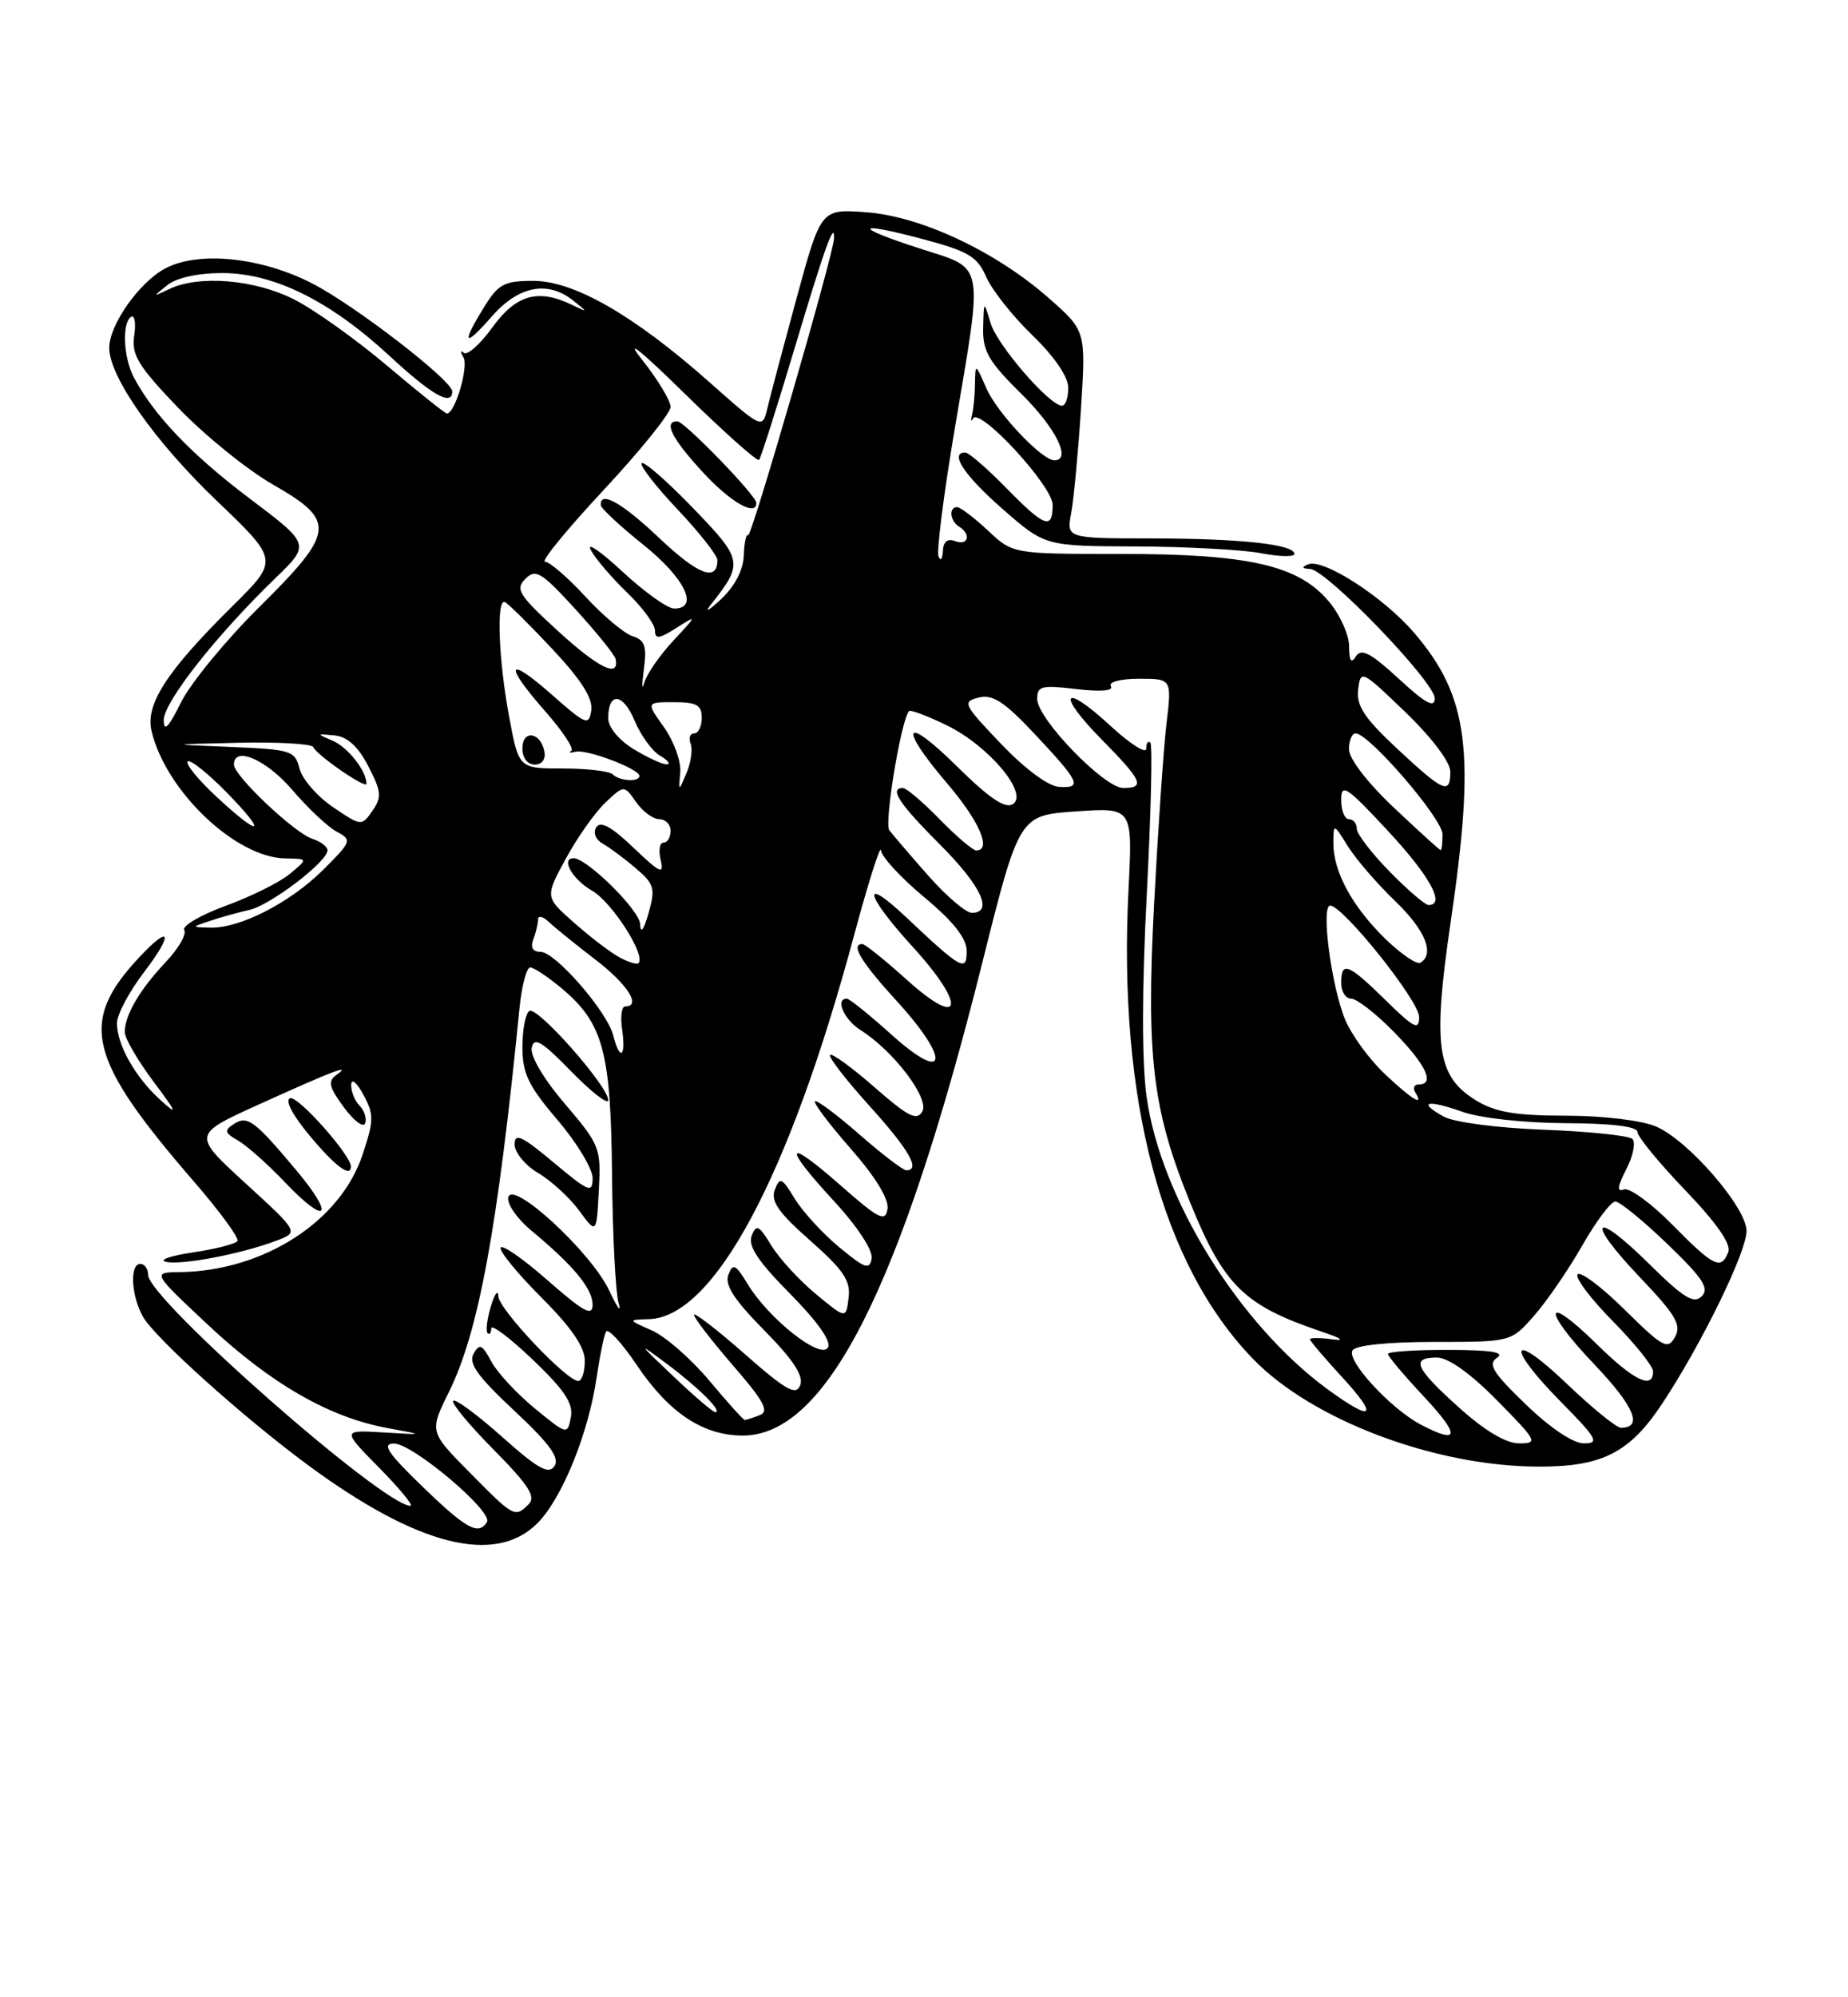 <?xml version="1.0" encoding="UTF-8" standalone="no"?>
<!DOCTYPE svg PUBLIC "-//W3C//DTD SVG 1.1//EN" "http://www.w3.org/Graphics/SVG/1.1/DTD/svg11.dtd" >
<svg xmlns="http://www.w3.org/2000/svg" xmlns:xlink="http://www.w3.org/1999/xlink" version="1.1" viewBox="0 0 237 256">
 <g >
 <path fill="currentColor"
d=" M 68.92 195.24 C 72.08 192.07 75.49 183.69 76.53 176.46 C 76.93 173.73 77.47 171.13 77.73 170.67 C 78.00 170.22 79.77 172.15 81.67 174.97 C 85.79 181.09 90.15 183.99 95.25 184.00 C 105.94 184.01 115.52 165.13 125.95 123.50 C 130.71 104.50 130.71 104.50 137.99 104.00 C 145.26 103.50 145.26 103.50 144.73 113.97 C 143.35 140.94 148.97 162.10 160.73 174.21 C 168.32 182.03 184.01 187.94 197.28 187.98 C 205.48 188.01 209.00 186.21 213.19 179.88 C 218.24 172.24 224.00 160.45 223.99 157.77 C 223.98 154.75 216.46 146.09 212.34 144.37 C 210.47 143.59 205.52 143.00 200.78 143.00 C 194.34 142.99 191.79 142.56 189.31 141.05 C 184.27 137.97 183.71 134.09 186.03 118.27 C 189.26 96.33 188.38 89.30 181.36 81.11 C 177.44 76.53 169.72 71.55 167.76 72.33 C 166.89 72.69 166.96 72.87 168.01 72.92 C 170.14 73.03 184.00 87.41 184.00 89.51 C 184.00 90.81 182.81 90.16 179.39 87.00 C 175.79 83.69 174.58 83.05 173.90 84.12 C 173.28 85.11 173.03 84.73 173.02 82.83 C 173.01 81.36 171.84 78.78 170.42 77.09 C 166.52 72.45 160.16 71.00 143.76 71.00 C 129.89 71.00 129.89 71.00 126.70 68.00 C 124.94 66.36 123.16 65.01 122.75 65.00 C 121.65 65.00 121.83 66.78 123.00 67.50 C 124.58 68.47 124.17 70.00 122.50 69.36 C 121.51 68.98 120.97 69.42 120.92 70.64 C 120.88 71.66 120.63 71.97 120.36 71.32 C 120.10 70.67 121.03 63.31 122.44 54.97 C 126.12 33.19 126.38 34.56 118.02 31.87 C 109.27 29.05 109.56 28.30 118.47 30.68 C 124.20 32.21 125.35 32.90 126.47 35.48 C 127.19 37.14 129.85 40.51 132.39 42.96 C 135.23 45.71 137.00 48.29 137.00 49.71 C 137.00 50.97 136.64 52.00 136.20 52.00 C 134.60 52.00 127.89 44.25 127.04 41.41 C 126.17 38.50 126.17 38.50 126.09 42.04 C 126.01 45.01 126.80 46.36 131.00 50.50 C 135.41 54.84 137.47 59.00 135.22 59.00 C 133.62 59.00 127.87 52.92 126.50 49.77 C 125.10 46.56 125.08 46.55 125.04 49.17 C 125.02 50.64 124.85 52.44 124.66 53.17 C 124.48 53.90 124.53 54.12 124.78 53.65 C 125.60 52.11 135.00 62.29 135.00 64.71 C 135.00 67.96 134.00 67.60 129.00 62.50 C 126.57 60.02 124.23 58.00 123.79 58.00 C 121.72 58.00 123.66 60.94 128.59 65.25 C 134.02 70.00 134.02 70.00 145.76 70.04 C 152.22 70.07 159.41 70.46 161.75 70.91 C 164.09 71.36 166.00 71.40 166.00 71.00 C 166.00 69.77 159.08 69.02 147.64 69.01 C 136.77 69.00 136.77 69.00 137.38 65.75 C 137.71 63.96 138.27 57.98 138.63 52.45 C 139.27 42.40 139.27 42.40 134.48 38.19 C 127.70 32.22 118.06 27.70 111.03 27.20 C 105.29 26.78 105.29 26.78 102.18 38.14 C 100.48 44.39 98.79 50.74 98.43 52.26 C 97.78 55.01 97.78 55.01 91.00 49.00 C 81.33 40.43 73.63 36.00 68.39 36.00 C 64.67 36.00 63.91 36.40 62.08 39.37 C 59.11 44.18 59.51 44.63 63.10 40.53 C 66.54 36.62 70.27 35.92 73.56 38.56 C 75.43 40.06 75.43 40.07 73.32 39.06 C 69.00 36.97 66.18 37.77 63.14 41.97 C 61.56 44.15 59.91 45.61 59.47 45.22 C 59.04 44.82 59.02 45.09 59.44 45.81 C 60.12 47.00 58.36 53.00 57.32 53.00 C 57.08 53.00 53.65 50.26 49.69 46.91 C 45.74 43.57 40.38 39.74 37.78 38.41 C 32.72 35.82 25.50 35.21 21.68 37.06 C 19.57 38.07 19.57 38.06 21.44 36.56 C 22.63 35.60 25.37 35.00 28.49 35.00 C 35.14 35.00 42.34 38.57 49.97 45.63 C 55.39 50.65 58.00 52.13 58.00 50.17 C 58.00 48.78 45.65 39.24 40.12 36.37 C 33.60 32.99 25.57 32.14 21.26 34.37 C 17.91 36.10 13.99 41.63 14.01 44.62 C 14.03 48.31 19.88 56.62 27.76 64.15 C 35.76 71.80 35.76 71.80 29.85 77.65 C 21.37 86.03 18.61 90.29 19.44 93.72 C 21.30 101.45 30.27 109.96 36.64 110.03 C 39.50 110.07 39.50 110.07 37.17 112.01 C 35.89 113.08 32.18 114.92 28.94 116.10 C 25.69 117.29 23.31 118.69 23.63 119.21 C 23.96 119.74 22.88 121.60 21.23 123.34 C 17.92 126.84 16.00 130.12 16.00 132.29 C 16.00 133.07 17.65 135.91 19.67 138.61 C 22.71 142.66 22.87 143.07 20.58 141.00 C 17.35 138.08 15.00 133.92 15.00 131.13 C 15.00 130.04 16.57 127.09 18.49 124.58 C 22.32 119.56 21.88 118.38 17.81 122.75 C 10.09 131.03 11.23 135.68 24.87 151.44 C 28.18 155.26 30.69 158.69 30.46 159.06 C 30.23 159.43 27.67 160.09 24.77 160.52 C 21.87 160.95 20.30 161.49 21.27 161.73 C 23.23 162.20 30.97 160.72 35.45 159.02 C 38.33 157.93 38.33 157.93 31.50 151.68 C 24.68 145.43 24.68 145.43 33.09 141.61 C 42.73 137.24 45.24 136.28 43.13 137.79 C 42.01 138.59 42.19 139.34 44.11 141.94 C 45.40 143.69 46.63 144.60 46.84 143.97 C 47.05 143.34 46.72 142.32 46.11 141.71 C 45.50 141.10 45.02 139.90 45.04 139.05 C 45.06 138.16 45.73 138.70 46.60 140.31 C 47.97 142.83 47.96 143.60 46.50 147.99 C 43.65 156.58 33.80 162.90 23.07 163.05 C 19.50 163.09 19.50 163.09 26.76 169.89 C 34.76 177.37 42.24 181.67 49.65 183.03 C 54.50 183.92 54.50 183.92 49.18 183.60 C 43.85 183.28 43.85 183.28 48.64 188.14 C 51.27 190.81 53.07 193.00 52.63 193.00 C 49.15 193.00 19.00 166.48 19.00 163.42 C 19.00 162.64 18.55 162.00 18.00 162.00 C 16.62 162.00 16.81 166.03 18.32 168.74 C 19.81 171.44 31.18 181.65 39.50 187.79 C 53.55 198.14 63.49 200.66 68.92 195.24 Z  M 38.06 150.07 C 32.63 143.59 31.73 142.92 29.97 144.08 C 28.73 144.89 28.81 145.21 30.50 146.17 C 31.60 146.79 34.30 149.18 36.50 151.49 C 41.88 157.15 43.07 156.06 38.06 150.07 Z  M 45.00 149.51 C 45.00 148.05 38.22 140.43 37.21 140.76 C 36.50 141.00 37.50 142.91 39.73 145.58 C 43.00 149.50 45.00 150.99 45.00 149.51 Z  M 54.16 190.52 C 49.70 186.21 48.93 185.04 50.52 185.02 C 52.90 185.00 63.27 193.75 62.45 195.08 C 61.37 196.84 59.79 195.97 54.16 190.52 Z  M 60.25 188.75 C 55.06 183.50 55.06 183.50 57.57 178.42 C 61.38 170.72 63.82 157.50 66.62 129.25 C 66.91 126.36 67.53 124.00 68.00 124.00 C 68.46 124.00 70.29 125.22 72.06 126.70 C 77.36 131.16 78.34 134.80 78.49 150.50 C 78.56 158.20 78.94 165.62 79.33 167.00 C 79.72 168.38 79.19 167.67 78.14 165.43 C 75.84 160.52 65.67 151.14 65.18 153.48 C 65.00 154.32 66.34 156.24 68.17 157.75 C 73.57 162.23 76.00 165.17 76.00 167.23 C 76.00 168.78 74.87 168.17 70.25 164.12 C 67.09 161.34 64.37 159.45 64.20 159.92 C 64.04 160.39 66.40 163.27 69.45 166.32 C 73.30 170.17 75.00 172.66 75.00 174.43 C 75.00 175.85 74.62 177.00 74.16 177.00 C 72.66 177.00 64.00 167.84 63.91 166.15 C 63.87 165.24 63.43 165.83 62.95 167.45 C 62.46 169.07 62.28 170.61 62.53 170.87 C 62.79 171.12 63.00 170.85 63.00 170.26 C 63.00 169.68 65.40 171.48 68.33 174.28 C 72.42 178.18 73.55 179.90 73.21 181.66 C 72.78 183.92 72.72 183.91 68.57 180.51 C 66.26 178.61 63.75 175.91 63.00 174.49 C 61.83 172.31 61.49 172.16 60.73 173.52 C 60.05 174.74 61.25 176.42 65.94 180.80 C 70.49 185.05 71.81 186.86 71.11 187.91 C 70.37 189.03 69.00 188.27 64.41 184.18 C 61.23 181.35 58.41 179.26 58.12 179.54 C 57.84 179.82 60.18 182.65 63.32 185.82 C 67.78 190.33 68.76 191.84 67.81 192.79 C 66.04 194.56 65.91 194.48 60.25 188.75 Z  M 72.47 141.51 C 69.75 138.34 67.98 135.35 68.19 134.30 C 68.48 132.85 69.48 133.45 73.27 137.34 C 75.87 140.00 78.00 141.65 78.00 141.00 C 78.00 139.22 68.91 128.94 67.89 129.57 C 67.40 129.87 67.00 131.96 67.00 134.20 C 67.00 137.59 67.76 139.18 71.50 143.55 C 73.97 146.45 76.00 149.80 76.00 151.00 C 76.00 152.98 75.53 152.79 71.00 149.00 C 66.93 145.59 66.00 145.16 66.00 146.69 C 66.00 147.72 67.36 149.37 69.02 150.35 C 70.68 151.33 73.05 153.50 74.27 155.16 C 76.50 158.19 76.50 158.19 76.80 152.56 C 77.09 147.15 76.93 146.74 72.47 141.51 Z  M 187.11 180.41 C 181.46 175.33 180.88 174.00 184.28 174.00 C 185.73 174.00 188.57 176.02 192.00 179.50 C 197.14 184.71 197.29 185.00 194.82 185.00 C 193.13 185.00 190.42 183.38 187.11 180.41 Z  M 195.68 180.01 C 191.42 175.90 190.77 174.84 192.00 174.02 C 193.06 173.32 191.21 173.03 185.75 173.02 C 181.49 173.01 178.00 173.24 178.00 173.54 C 178.00 173.84 180.09 176.32 182.64 179.04 C 187.31 184.04 187.17 185.19 182.20 182.59 C 178.36 180.57 172.65 174.38 173.45 173.09 C 173.86 172.42 177.95 172.00 183.96 172.00 C 193.79 172.00 193.79 172.00 196.74 168.64 C 198.37 166.79 201.15 162.74 202.92 159.64 C 204.69 156.54 206.60 154.00 207.16 154.00 C 207.72 154.00 210.72 156.45 213.84 159.45 C 218.39 163.82 219.25 165.14 218.24 166.15 C 217.23 167.17 215.92 166.36 211.52 162.02 C 204.26 154.85 203.23 156.29 210.31 163.71 C 214.93 168.56 215.68 169.83 214.81 171.37 C 213.88 173.04 213.28 172.72 208.41 167.92 C 205.46 165.00 202.73 162.94 202.33 163.33 C 201.94 163.73 203.95 166.41 206.81 169.31 C 209.66 172.20 212.00 175.11 212.00 175.78 C 212.00 178.15 209.52 176.95 204.81 172.31 C 197.96 165.57 197.68 167.76 204.48 174.89 C 209.61 180.28 210.75 183.00 207.87 183.00 C 207.31 183.00 204.18 180.46 200.93 177.35 C 193.62 170.38 193.01 172.42 200.22 179.72 C 204.81 184.37 205.16 185.00 203.14 185.00 C 201.75 185.00 198.82 183.04 195.68 180.01 Z  M 90.96 176.95 C 88.63 174.17 85.32 171.28 83.61 170.53 C 80.50 169.16 80.50 169.16 83.22 169.08 C 91.57 168.83 101.20 150.86 109.50 120.00 C 111.35 113.12 112.92 108.17 112.99 109.00 C 113.06 109.83 115.56 112.53 118.53 115.00 C 122.26 118.10 123.95 120.24 123.97 121.87 C 124.00 124.64 123.30 124.25 116.25 117.60 C 110.34 112.02 110.92 114.66 117.08 121.39 C 123.96 128.93 123.44 132.00 116.35 125.63 C 113.52 123.08 110.93 121.00 110.60 121.00 C 109.03 121.00 110.43 123.31 115.08 128.39 C 121.96 135.93 121.44 139.00 114.35 132.63 C 111.52 130.08 108.93 128.00 108.60 128.00 C 107.07 128.00 108.24 130.69 110.35 132.02 C 114.59 134.69 119.22 140.78 118.29 142.45 C 117.59 143.70 116.49 143.15 112.17 139.37 C 109.27 136.83 106.70 134.96 106.45 135.21 C 106.21 135.46 108.48 138.40 111.50 141.74 C 116.60 147.38 118.11 150.00 116.23 150.00 C 115.81 150.00 113.09 147.92 110.19 145.38 C 107.28 142.84 104.73 140.94 104.51 141.15 C 104.30 141.37 106.37 144.12 109.13 147.26 C 112.30 150.88 114.02 153.70 113.82 154.96 C 113.54 156.68 112.73 156.27 107.75 151.89 C 100.66 145.65 100.29 146.74 107.04 154.04 C 109.94 157.18 111.95 160.25 111.79 161.28 C 111.54 162.81 110.95 162.61 107.63 159.86 C 105.50 158.10 102.94 155.30 101.92 153.64 C 100.28 150.93 100.01 150.81 99.37 152.49 C 98.81 153.95 99.82 155.41 103.91 159.01 C 108.19 162.79 109.11 164.15 108.83 166.35 C 108.50 169.06 108.50 169.06 104.63 165.86 C 102.50 164.10 99.94 161.30 98.92 159.64 C 97.34 157.03 96.99 156.86 96.40 158.39 C 95.90 159.69 97.20 161.66 101.33 165.83 C 104.89 169.44 106.66 171.95 106.17 172.73 C 105.21 174.27 98.62 169.06 95.92 164.64 C 94.34 162.03 93.99 161.86 93.41 163.39 C 92.91 164.68 94.14 166.59 98.00 170.50 C 101.72 174.27 103.08 176.34 102.63 177.53 C 102.09 178.93 100.85 178.24 95.49 173.53 C 91.92 170.39 89.00 168.15 89.00 168.53 C 89.00 168.91 91.25 171.83 94.00 175.01 C 98.00 179.62 98.69 180.91 97.42 181.39 C 96.55 181.73 95.69 182.00 95.51 182.00 C 95.33 182.00 93.28 179.73 90.96 176.95 Z  M 86.35 176.40 C 81.73 172.03 81.70 171.95 85.60 174.87 C 89.63 177.88 92.75 181.00 91.72 181.00 C 91.43 181.00 89.01 178.93 86.35 176.40 Z  M 170.40 178.17 C 158.96 169.87 148.83 153.54 147.04 140.53 C 146.43 136.06 146.44 126.75 147.07 114.64 C 147.61 104.23 147.82 95.48 147.53 95.19 C 147.24 94.90 147.00 95.25 147.00 95.96 C 147.00 96.67 144.94 95.36 142.42 93.04 C 136.29 87.38 135.39 88.80 141.31 94.81 C 146.51 100.08 146.91 101.00 144.05 101.00 C 141.62 101.00 133.05 92.16 133.02 89.61 C 133.00 87.93 133.55 87.79 138.03 88.32 C 141.13 88.68 142.84 88.55 142.47 87.96 C 142.13 87.41 143.66 87.00 146.08 87.00 C 150.28 87.00 150.28 87.00 149.60 92.75 C 149.22 95.91 148.51 106.38 148.00 116.00 C 146.99 135.48 147.81 142.27 152.62 154.10 C 156.97 164.81 159.53 167.32 169.50 170.68 C 172.14 171.57 172.56 171.90 170.75 171.65 C 169.24 171.45 168.00 171.45 168.00 171.66 C 168.00 171.87 169.86 174.06 172.13 176.52 C 176.83 181.63 176.11 182.32 170.40 178.17 Z  M 214.48 156.98 C 211.76 154.22 208.96 152.18 208.26 152.45 C 207.33 152.81 207.42 152.09 208.57 149.86 C 209.45 148.16 209.79 146.42 209.34 145.98 C 208.88 145.55 203.78 145.02 198.00 144.80 C 192.07 144.58 186.48 143.85 185.16 143.12 C 181.72 141.22 183.00 140.89 187.54 142.50 C 189.81 143.31 195.44 143.93 200.75 143.96 C 206.71 143.98 210.00 144.39 210.00 145.09 C 210.00 145.68 212.75 149.04 216.12 152.55 C 220.12 156.71 222.04 159.46 221.65 160.46 C 220.74 162.84 219.80 162.38 214.48 156.98 Z  M 177.58 137.64 C 175.62 135.79 173.34 132.67 172.52 130.71 C 170.73 126.42 169.37 115.97 170.61 116.07 C 172.35 116.21 182.00 128.30 182.00 130.34 C 182.00 132.11 181.37 131.80 177.71 128.21 C 172.89 123.48 172.00 123.13 172.00 126.00 C 172.00 127.10 172.58 128.00 173.29 128.00 C 174.00 128.00 176.48 129.93 178.79 132.29 C 182.89 136.47 184.08 139.00 181.94 139.00 C 181.36 139.00 181.16 139.45 181.50 140.00 C 182.69 141.92 181.11 140.97 177.58 137.64 Z  M 78.65 132.72 C 77.87 129.65 71.22 122.00 69.32 122.00 C 68.33 122.00 68.00 121.44 68.39 120.42 C 68.73 119.55 69.00 118.39 69.00 117.85 C 69.00 117.30 69.63 117.45 70.40 118.18 C 71.17 118.91 73.85 121.08 76.36 123.00 C 80.50 126.17 82.30 129.00 80.17 129.00 C 79.72 129.00 79.54 130.35 79.79 132.00 C 80.30 135.51 79.48 136.04 78.65 132.72 Z  M 79.38 122.67 C 78.22 122.03 75.61 120.03 73.58 118.23 C 69.89 114.97 69.89 114.97 72.58 110.03 C 74.05 107.32 76.34 104.09 77.65 102.86 C 80.04 100.61 80.04 100.61 81.58 102.81 C 82.42 104.01 83.76 105.00 84.56 105.00 C 85.35 105.00 86.00 105.67 86.00 106.50 C 86.00 107.33 85.59 108.00 85.09 108.00 C 84.60 108.00 84.43 109.01 84.73 110.25 C 85.19 112.16 84.66 111.92 81.25 108.66 C 78.43 105.96 77.01 105.18 76.47 106.04 C 76.03 106.76 76.40 107.64 77.37 108.18 C 78.27 108.69 80.17 110.11 81.59 111.33 C 83.92 113.32 84.07 113.90 83.18 117.02 C 82.54 119.25 82.15 119.75 82.09 118.42 C 82.01 116.65 75.27 110.00 73.56 110.00 C 71.87 110.00 73.42 112.73 75.91 114.15 C 78.48 115.61 82.87 122.46 81.88 123.45 C 81.67 123.66 80.54 123.31 79.38 122.67 Z  M 177.70 120.37 C 173.45 116.24 171.00 111.75 171.00 108.10 C 171.01 105.50 171.01 105.50 172.88 108.50 C 173.92 110.15 176.62 113.28 178.88 115.45 C 182.77 119.18 184.04 122.24 182.17 123.39 C 181.72 123.68 179.71 122.31 177.70 120.37 Z  M 27.00 118.01 C 28.38 117.55 30.62 116.93 32.00 116.62 C 34.66 116.03 42.00 110.44 42.00 108.99 C 42.00 108.52 41.13 107.86 40.08 107.52 C 37.79 106.80 30.00 99.44 30.00 98.00 C 30.00 95.56 34.16 97.36 37.48 101.24 C 39.48 103.58 42.04 105.99 43.17 106.59 C 45.17 107.66 45.11 107.83 41.47 111.46 C 37.27 115.66 30.80 118.99 27.00 118.90 C 24.50 118.84 24.50 118.84 27.00 118.01 Z  M 119.06 112.25 C 116.76 109.64 114.50 107.01 114.05 106.41 C 113.37 105.51 115.55 92.34 116.58 91.14 C 116.75 90.94 118.91 91.75 121.37 92.94 C 126.80 95.57 132.00 101.76 129.88 103.08 C 128.90 103.68 126.84 102.29 122.75 98.25 C 115.92 91.50 115.10 92.95 121.50 100.45 C 125.60 105.25 127.23 109.00 125.20 109.00 C 124.76 109.00 122.65 107.20 120.50 105.00 C 118.35 102.80 116.24 101.00 115.80 101.00 C 113.99 101.00 115.29 102.99 120.50 108.20 C 125.83 113.52 127.46 117.00 124.63 117.00 C 123.87 117.00 121.37 114.86 119.06 112.25 Z  M 178.21 111.71 C 175.89 109.35 174.00 106.88 174.00 106.21 C 174.00 105.55 173.55 105.00 173.00 105.00 C 172.45 105.00 172.00 103.89 172.00 102.53 C 172.00 100.33 172.69 100.79 178.00 106.50 C 183.38 112.29 185.42 116.00 183.21 116.00 C 182.77 116.00 180.52 114.07 178.21 111.71 Z  M 178.75 103.51 C 175.39 100.34 173.00 97.24 173.00 96.04 C 173.00 94.92 173.38 94.00 173.85 94.00 C 175.58 94.00 185.00 104.94 185.00 106.94 C 185.00 108.07 184.89 108.98 184.75 108.96 C 184.61 108.94 181.91 106.49 178.75 103.51 Z  M 27.72 102.08 C 25.40 99.92 23.76 97.90 24.07 97.60 C 24.37 97.29 26.60 99.06 29.02 101.52 C 34.44 107.04 33.48 107.45 27.72 102.08 Z  M 42.69 103.44 C 40.67 102.07 38.75 99.85 38.41 98.51 C 37.84 96.22 37.33 96.06 29.65 95.74 C 21.50 95.41 21.50 95.41 30.67 95.20 C 35.71 95.09 39.98 95.34 40.17 95.75 C 40.63 96.80 47.00 101.19 47.00 100.46 C 47.00 98.82 44.62 95.78 42.68 94.95 C 40.55 94.04 40.55 94.03 42.91 94.26 C 44.55 94.42 45.93 95.68 47.24 98.22 C 48.92 101.46 48.98 102.18 47.76 103.93 C 46.37 105.91 46.33 105.91 42.69 103.44 Z  M 87.24 98.97 C 87.36 97.58 86.42 95.00 85.16 93.22 C 82.86 90.00 82.86 90.00 86.43 90.00 C 89.33 90.00 90.00 90.37 90.00 92.00 C 90.00 93.10 89.56 94.00 89.03 94.00 C 88.50 94.00 88.29 94.59 88.57 95.32 C 88.85 96.04 88.61 97.73 88.05 99.07 C 87.02 101.50 87.02 101.50 87.24 98.97 Z  M 128.38 95.34 C 123.54 90.28 123.38 89.94 125.51 89.41 C 127.30 88.96 128.78 89.92 132.64 94.02 C 138.49 100.25 138.86 101.04 135.83 100.86 C 134.43 100.77 131.45 98.56 128.38 95.34 Z  M 179.18 95.96 C 174.97 92.03 173.93 90.46 174.18 88.38 C 174.49 85.81 174.63 85.88 180.25 91.29 C 183.64 94.56 186.00 97.68 186.00 98.91 C 186.00 101.90 185.15 101.53 179.18 95.96 Z  M 78.58 99.25 C 78.17 98.84 75.29 98.50 72.18 98.50 C 66.54 98.50 66.54 98.50 65.32 92.00 C 63.93 84.62 63.63 76.67 64.75 77.17 C 65.17 77.35 67.90 80.06 70.83 83.18 C 74.54 87.14 76.06 89.52 75.83 91.04 C 75.52 93.06 75.17 92.92 70.75 89.02 C 64.95 83.91 64.56 85.09 70.01 91.27 C 72.21 93.78 73.68 96.02 73.26 96.25 C 72.84 96.48 73.09 96.53 73.81 96.35 C 75.23 95.99 82.00 98.55 82.00 99.45 C 82.00 100.27 79.45 100.12 78.58 99.25 Z  M 69.82 96.33 C 69.34 93.82 67.00 93.48 67.00 95.92 C 67.00 97.15 67.65 98.00 68.57 98.00 C 69.50 98.00 70.01 97.32 69.82 96.33 Z  M 81.25 96.01 C 79.37 94.86 78.00 93.21 78.00 92.07 C 78.00 88.64 79.89 88.80 81.38 92.36 C 82.17 94.25 83.64 96.28 84.66 96.87 C 85.67 97.46 86.05 97.95 85.50 97.97 C 84.95 97.98 83.04 97.10 81.25 96.01 Z  M 21.00 92.30 C 21.00 89.99 27.70 81.47 35.29 74.13 C 39.81 69.77 39.81 69.77 31.97 63.86 C 24.53 58.25 19.70 53.18 17.14 48.32 C 15.82 45.78 15.63 41.35 16.82 40.61 C 17.27 40.33 17.45 41.42 17.21 43.03 C 16.85 45.50 17.71 46.91 22.88 52.30 C 26.24 55.79 31.67 60.19 34.96 62.08 C 43.17 66.78 43.02 68.14 33.21 77.85 C 28.93 82.09 24.43 87.58 23.21 90.03 C 21.62 93.25 21.00 93.88 21.00 92.30 Z  M 82.57 85.83 C 82.97 82.82 82.71 82.04 81.12 81.54 C 80.06 81.20 77.33 78.92 75.07 76.46 C 72.81 74.01 70.48 72.00 69.90 72.00 C 69.31 72.00 72.70 67.86 77.42 62.80 C 82.14 57.74 86.00 52.95 86.00 52.15 C 86.00 51.36 84.35 48.63 82.34 46.10 C 80.04 43.21 82.08 44.83 87.81 50.45 C 92.83 55.37 97.12 59.19 97.35 58.95 C 97.57 58.70 99.64 52.21 101.94 44.52 C 105.77 31.72 107.07 28.12 106.96 30.58 C 106.86 32.70 96.34 69.01 95.94 68.61 C 95.70 68.37 95.45 69.53 95.39 71.18 C 95.32 73.09 94.24 75.14 92.43 76.84 C 90.86 78.30 90.29 78.60 91.16 77.50 C 95.38 72.17 95.30 71.77 88.85 65.09 C 85.53 61.66 82.58 59.08 82.30 59.37 C 82.01 59.65 84.08 62.32 86.89 65.29 C 89.70 68.26 92.00 71.19 92.00 71.79 C 92.00 74.60 89.56 73.70 84.65 69.06 C 79.77 64.43 76.93 62.83 77.05 64.75 C 77.07 65.16 79.55 67.46 82.55 69.86 C 87.84 74.10 89.72 78.00 86.46 78.00 C 85.61 78.00 82.62 75.86 79.81 73.25 C 77.00 70.64 75.18 69.40 75.77 70.50 C 76.35 71.60 78.45 74.05 80.42 75.95 C 82.39 77.84 84.00 80.03 84.00 80.81 C 84.00 81.96 84.53 81.89 86.75 80.48 C 89.43 78.78 89.42 78.82 86.35 82.12 C 84.61 83.98 82.94 86.40 82.63 87.50 C 82.33 88.60 82.30 87.85 82.57 85.83 Z  M 97.00 64.46 C 97.00 63.52 87.77 54.00 86.86 54.00 C 85.05 54.00 86.15 56.21 90.13 60.52 C 93.67 64.37 97.00 66.27 97.00 64.46 Z  M 71.57 80.89 C 66.52 76.27 66.05 75.52 67.38 74.19 C 68.70 72.87 69.43 73.31 73.81 78.10 C 76.52 81.07 78.84 83.94 78.95 84.47 C 79.46 86.96 76.78 85.65 71.57 80.89 Z "/>
</g>
</svg>